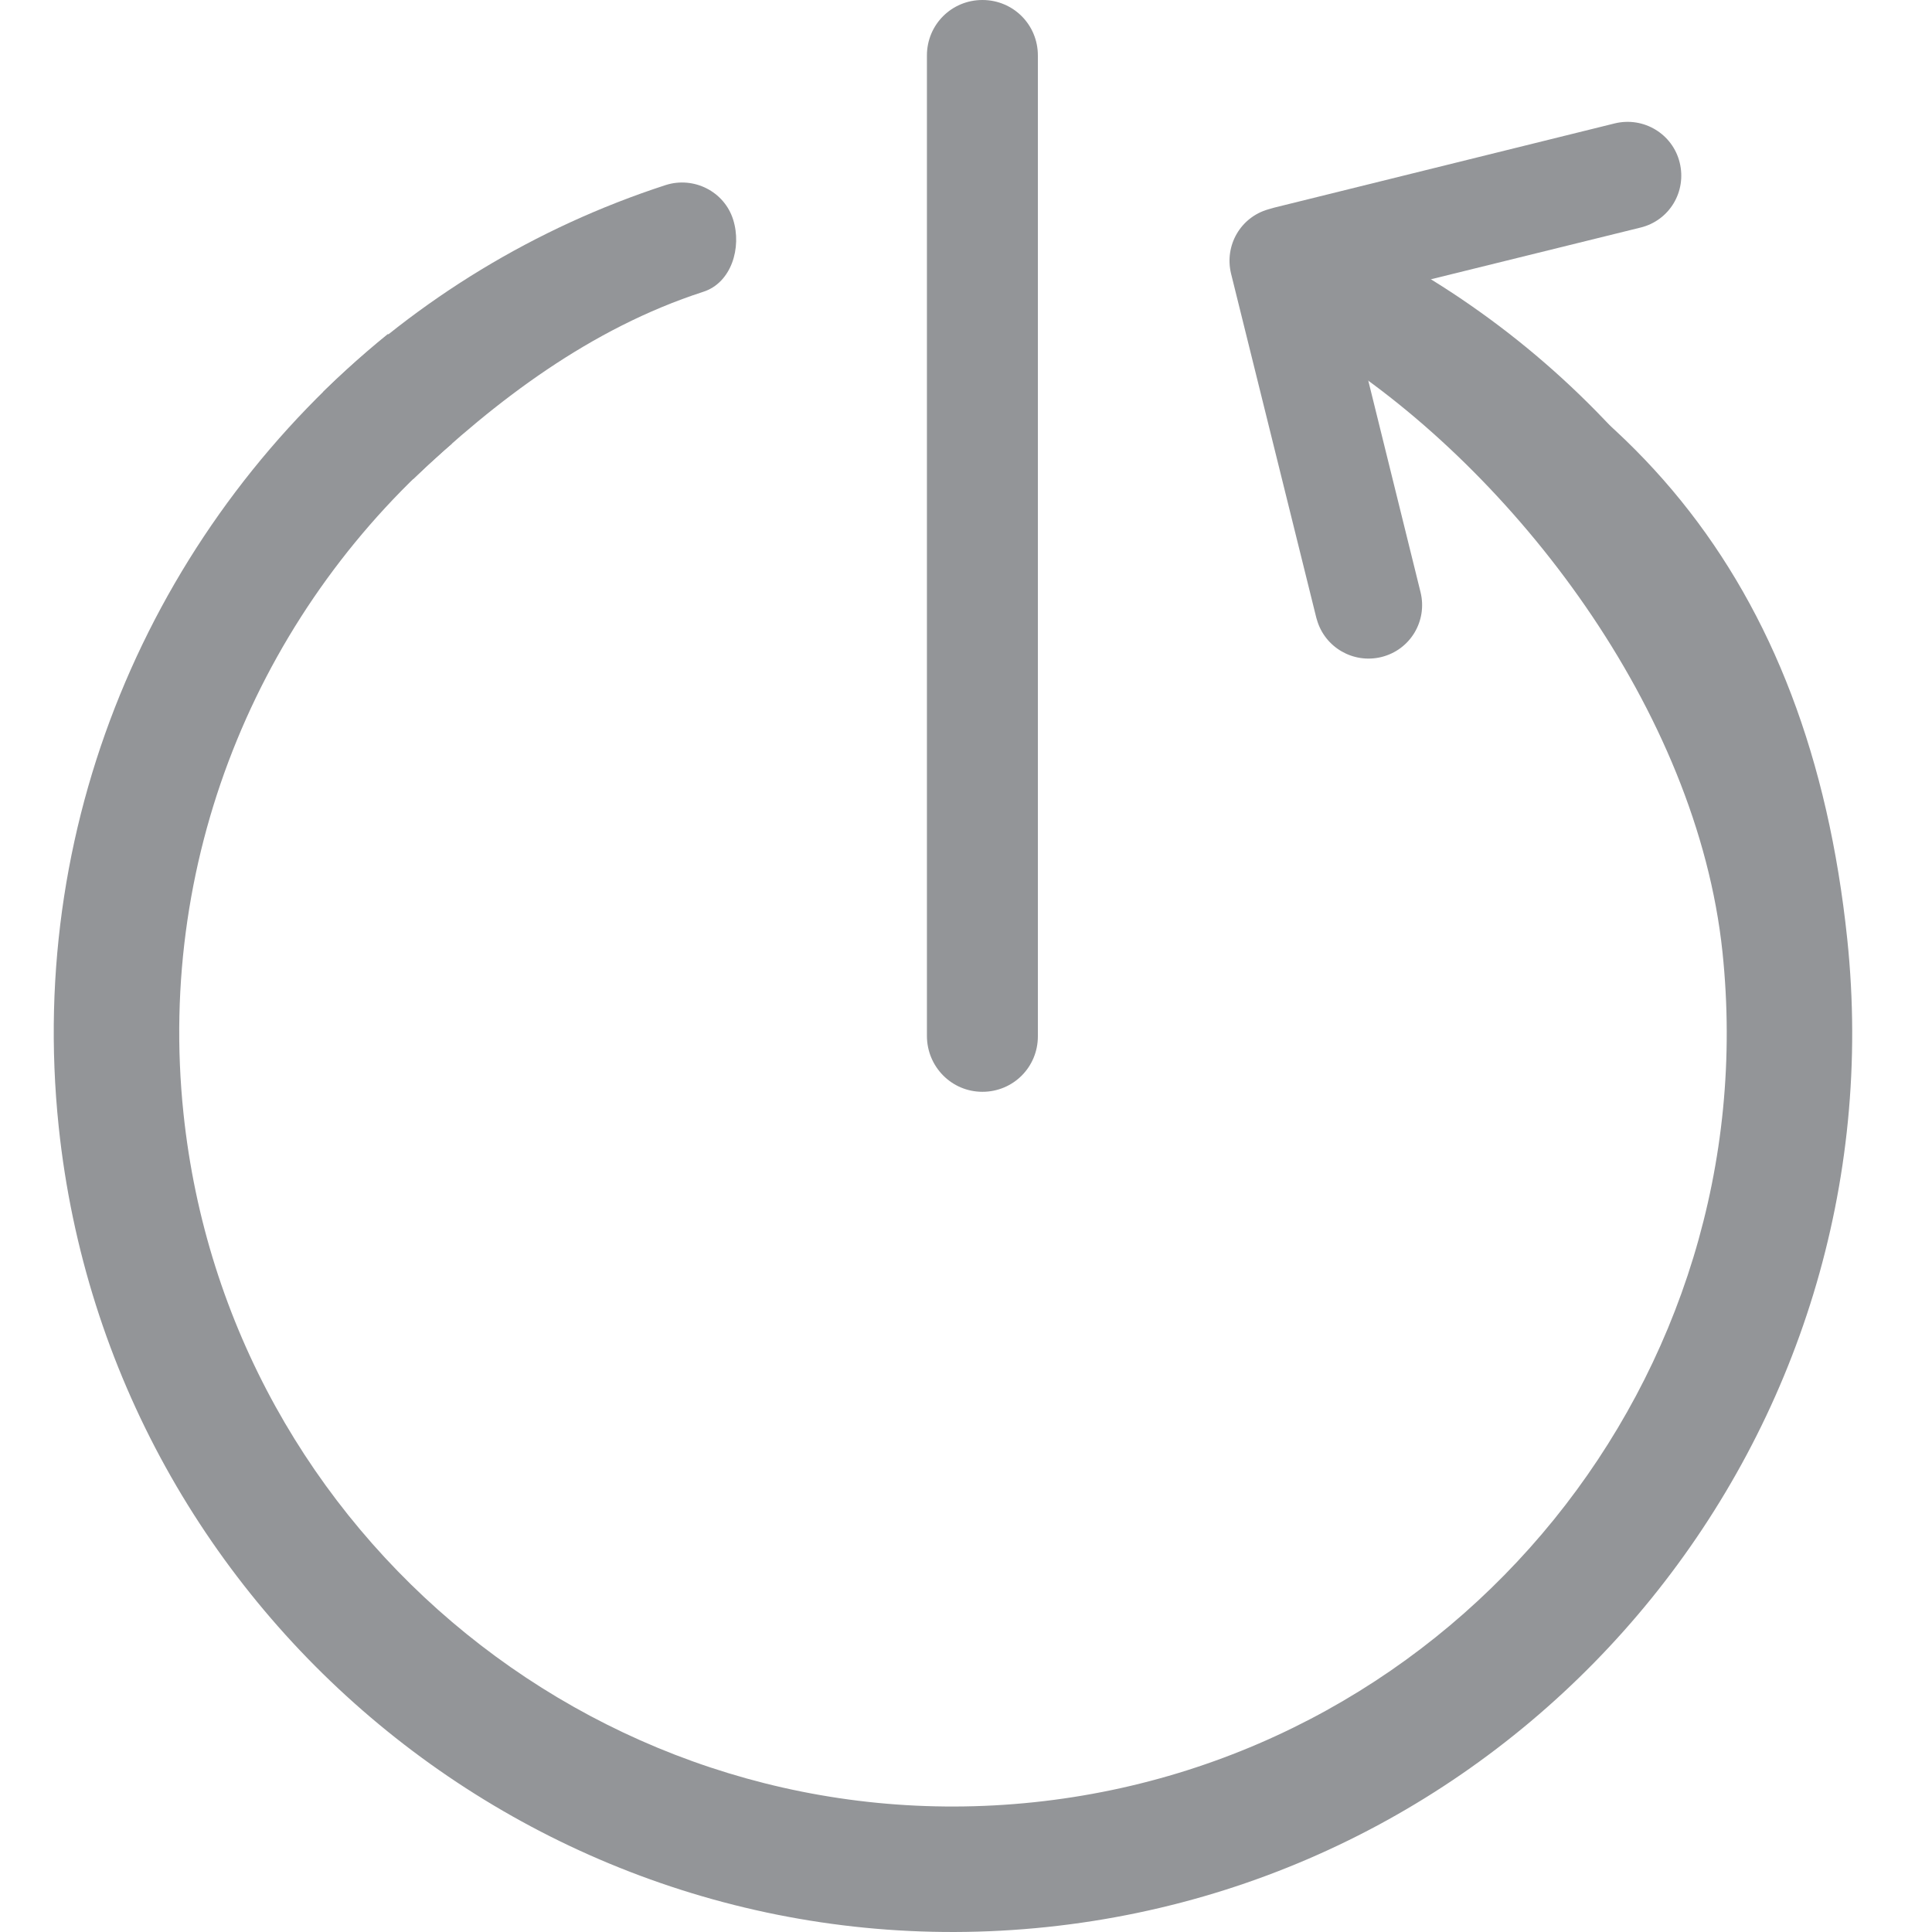 <?xml version="1.0" encoding="utf-8"?>
<!-- Generator: Adobe Illustrator 16.0.0, SVG Export Plug-In . SVG Version: 6.00 Build 0)  -->
<!DOCTYPE svg PUBLIC "-//W3C//DTD SVG 1.1//EN" "http://www.w3.org/Graphics/SVG/1.1/DTD/svg11.dtd">
<svg version="1.1" id="Layer_1" xmlns="http://www.w3.org/2000/svg" xmlns:xlink="http://www.w3.org/1999/xlink" x="0px" y="0px"
	 width="150px" height="150px" viewBox="0 0 150 150" enable-background="new 0 0 150 150" xml:space="preserve">
<g>
	<g>
		<g>
			<path fill="#939598" d="M102.201,47.974c0.017,0.057,0.028,0.085,0.045,0.147c0.611,2.136,2.811,3.425,4.999,2.892
				c2.25-0.552,3.596-2.802,3.044-5.042l-4.3-17.406c1.337,0.93,2.606,1.919,3.848,2.942c0.147-0.457,0.348-0.896,0.657-1.287
				c0.67-0.852,1.389-1.688,1.945-2.619c0.009-0.019,0.012-0.023,0.019-0.04c0.091-0.2,0.176-0.402,0.25-0.611
				c0.045-0.15,0.073-0.243,0.093-0.307c0.035-0.219,0.071-0.44,0.095-0.659c0.091-0.766,0.366-1.462,0.759-2.085
				c-0.944-0.723-1.872-1.462-2.852-2.143l16.569-4.088c2.247-0.549,3.591-2.797,3.039-5.044c-0.542-2.221-2.794-3.593-5.049-3.042
				l-26.417,6.535l-0.029,0.007c-0.057,0.017-0.085,0.021-0.147,0.043l-0.297,0.085c-2.164,0.618-3.425,2.813-2.89,5.004
				L102.201,47.974z"/>
			<path fill="#939598" d="M131.505,41.131c-5.619-8.179-12.799-14.864-21.04-19.832c-0.257,1.855-0.806,3.651-1.579,5.492
				c-0.39,0.937-1.013,1.719-1.778,2.283c20.186,12.745,31.716,36.889,27.1,61.784c-4.017,21.704-19.59,39.407-40.577,46.247
				c-2.179,0.692-3.37,3.054-2.676,5.237c0.1,0.335,0.233,0.616,0.409,0.906c0.987,1.598,2.954,2.378,4.823,1.769
				c23.901-7.762,41.604-27.939,46.199-52.64C145.739,74.413,141.867,56.19,131.505,41.131z"/>
			<path fill="#939598" d="M56.919,17.042c-0.691-2.181-3.054-3.368-5.234-2.675C41.499,17.68,32.459,23.25,25.067,30.446
				c2.341,1.512,5.035,4.844,7.007,6.756c6.414-6.117,13.779-11.708,22.521-14.545C56.779,21.965,57.611,19.228,56.919,17.042z"/>
		</g>
	</g>
	<path fill="#939598" d="M76.275,84.767c2.393,0,4.305-1.917,4.305-4.309V4.307C80.58,1.915,78.668,0,76.275,0
		c-2.396,0-4.309,1.915-4.309,4.307v76.118C71.967,82.819,73.879,84.767,76.275,84.767z"/>
	<g>
		<path fill="#939598" d="M100.967,19.535c-3.38,2.184-3.439,4.295,2.29,7.975c14.278,9.166,28.498,27.58,30.475,46.404
			c3.458,32.941-20.526,62.555-53.47,66.012c-32.943,3.46-62.557-20.526-66.015-53.467C12.102,66.029,20.516,46.887,35.07,34.46
			c-0.882-1.26-1.736-2.544-2.53-3.883c-0.875-1.484-1.65-3.063-2.411-4.657C12.38,40.311,1.999,63.104,4.558,87.476
			c4.02,38.285,38.438,66.16,76.722,62.138c38.285-4.019,66.16-38.437,62.139-76.719C140.476,44.868,126.085,27.975,100.967,19.535z
			"/>
	</g>
</g>
</svg>
